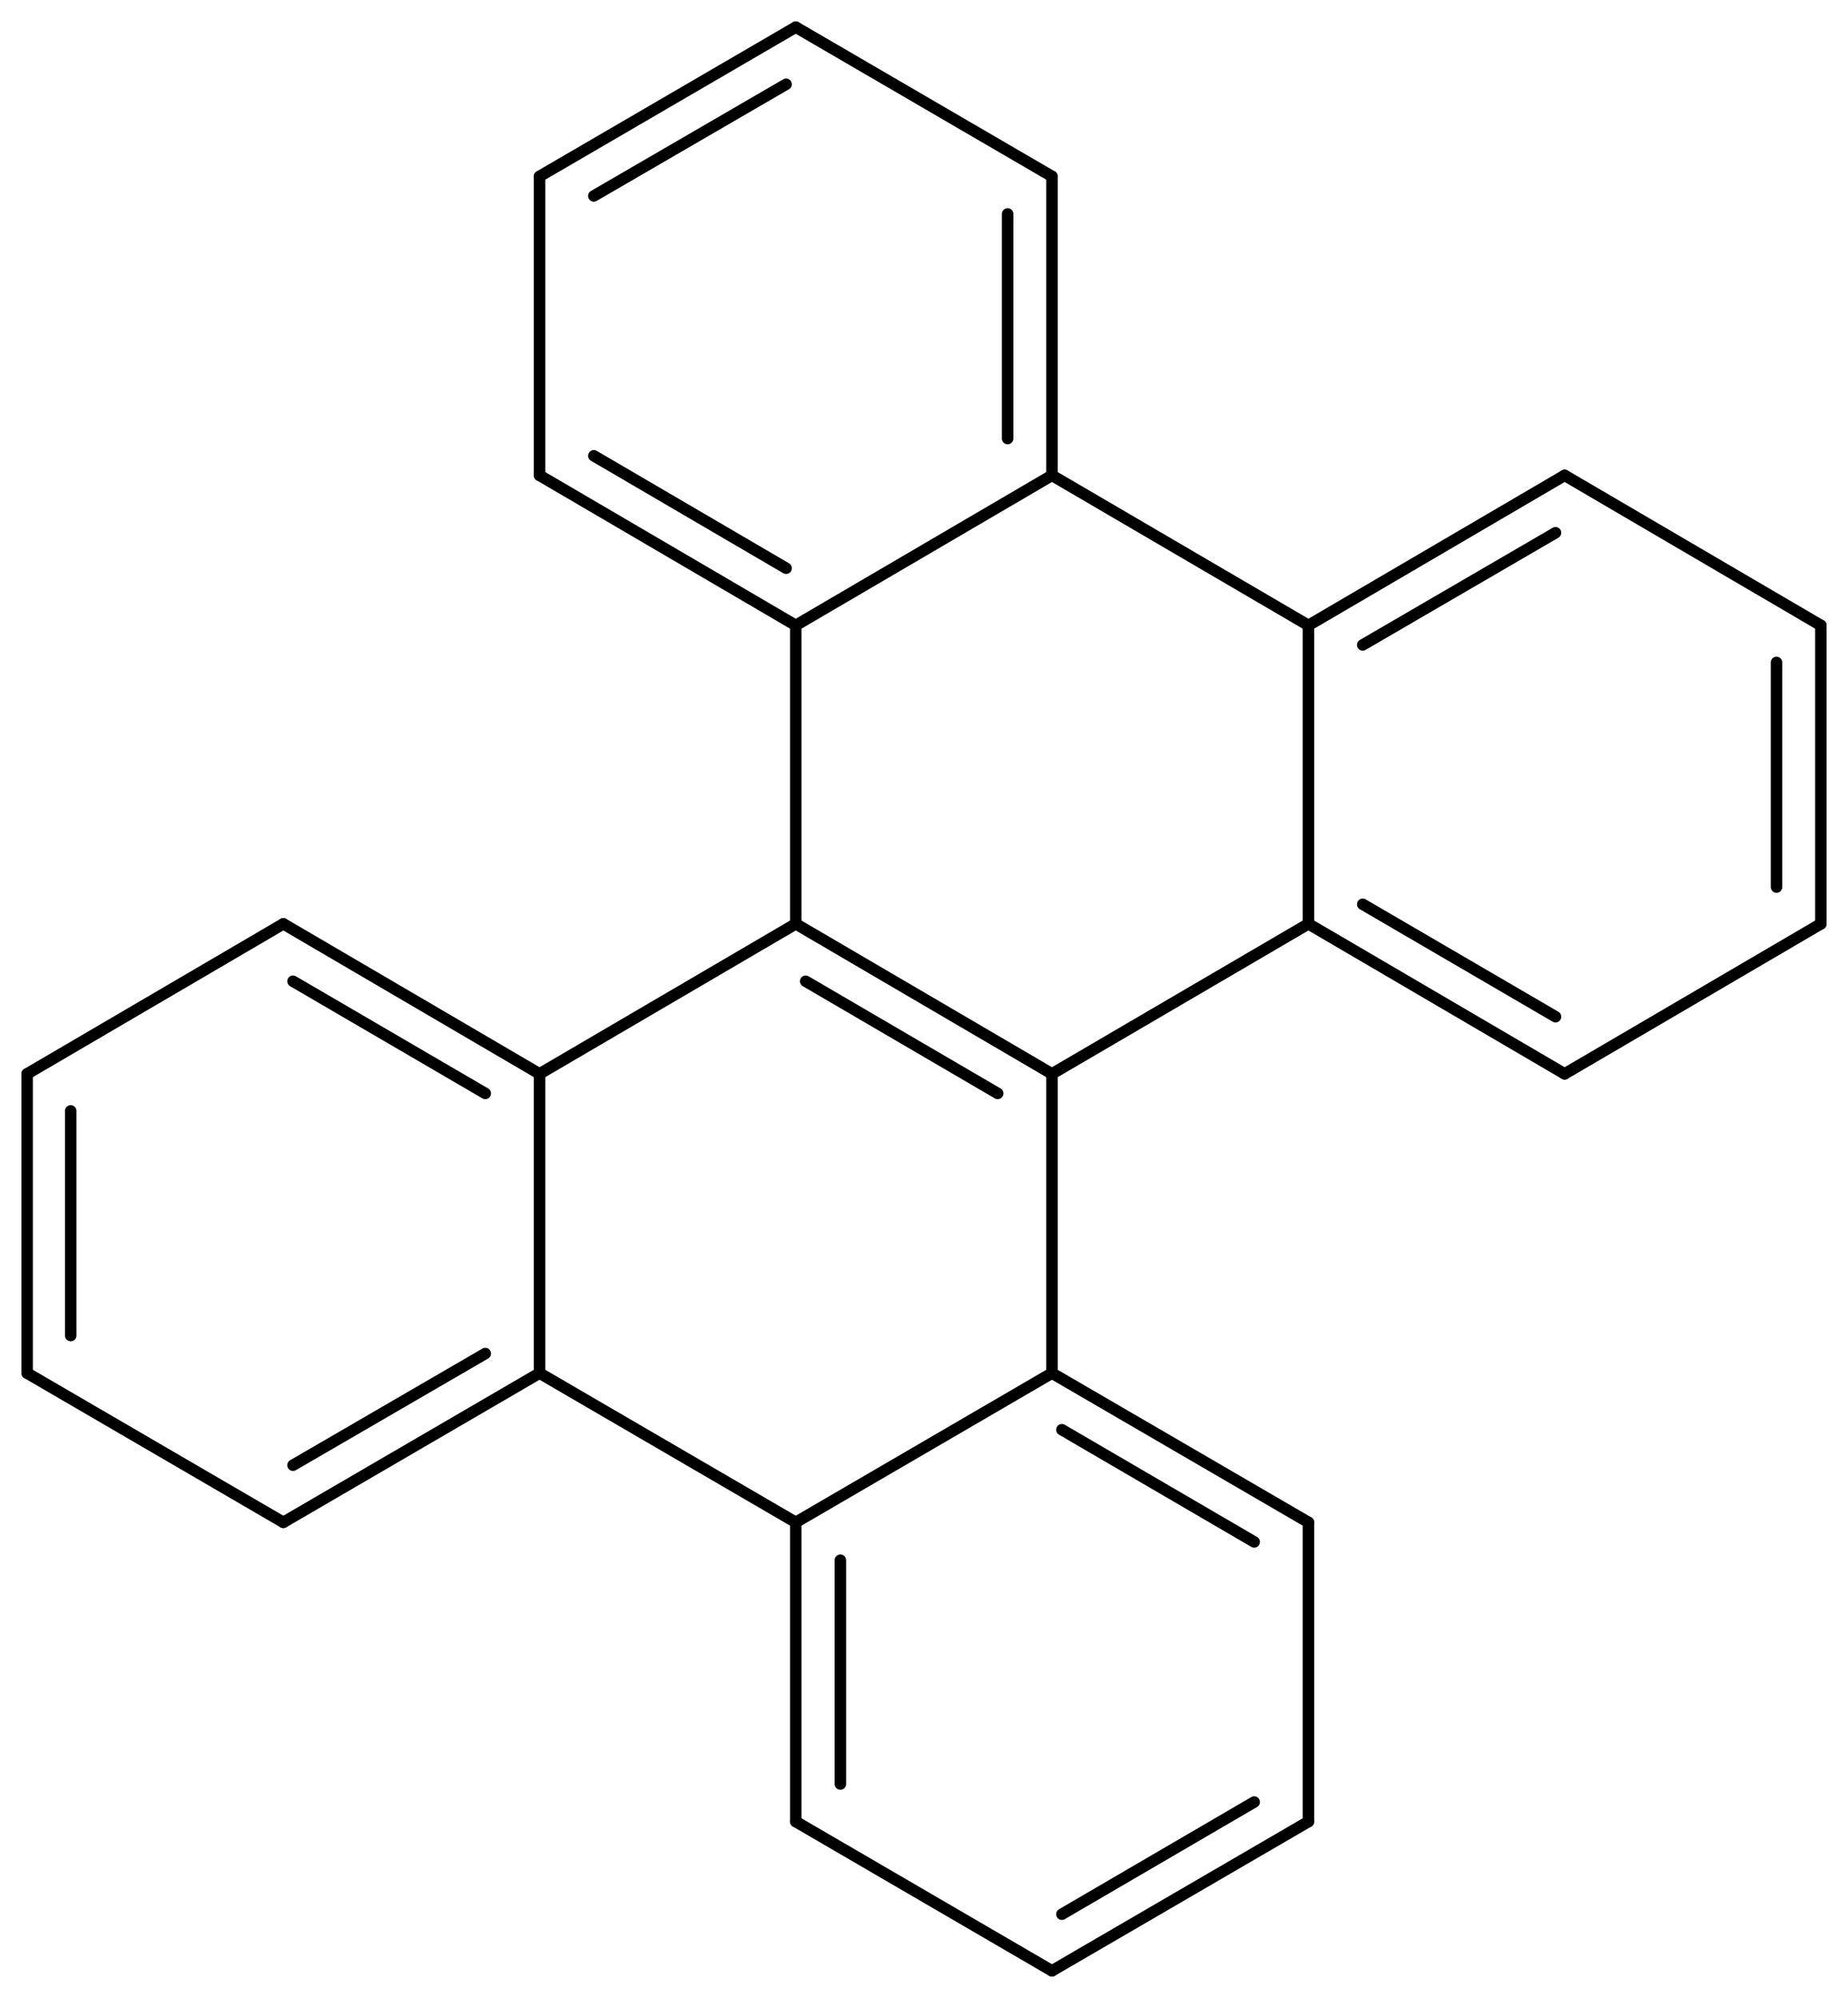 <svg width="212.49" viewBox="0 0 7083 7658" text-rendering="auto" stroke-width="1" stroke-opacity="1" stroke-miterlimit="10" stroke-linejoin="miter" stroke-linecap="square" stroke-dashoffset="0" stroke-dasharray="none" stroke="black" shape-rendering="auto" image-rendering="auto" height="229.74" font-weight="normal" font-style="normal" font-size="12" font-family="'Dialog'" fill-opacity="1" fill="black" color-rendering="auto" color-interpolation="auto" xmlns="http://www.w3.org/2000/svg"><g><g stroke="white" fill="white"><rect y="0" x="0" width="7083" stroke="none" height="7658"/></g><g transform="translate(32866,32866)" text-rendering="geometricPrecision" stroke-width="44" stroke-linejoin="round" stroke-linecap="round"><line y2="-28750" y1="-29325" x2="-28834" x1="-29816" fill="none"/><line y2="-28675" y1="-29105" x2="-29042" x1="-29778" fill="none"/><line y2="-29325" y1="-28750" x2="-29816" x1="-30798" fill="none"/><line y2="-30469" y1="-29325" x2="-29816" x1="-29816" fill="none"/><line y2="-28750" y1="-29325" x2="-28834" x1="-27851" fill="none"/><line y2="-27603" y1="-28750" x2="-28834" x1="-28834" fill="none"/><line y2="-27603" y1="-28750" x2="-30798" x1="-30798" fill="none"/><line y2="-28750" y1="-29325" x2="-30798" x1="-31780" fill="none"/><line y2="-28675" y1="-29105" x2="-31006" x1="-31743" fill="none"/><line y2="-31044" y1="-30469" x2="-28834" x1="-29816" fill="none"/><line y2="-31044" y1="-30469" x2="-30798" x1="-29816" fill="none"/><line y2="-31119" y1="-30688" x2="-30590" x1="-29853" fill="none"/><line y2="-30469" y1="-29325" x2="-27851" x1="-27851" fill="none"/><line y2="-29325" y1="-28750" x2="-27851" x1="-26869" fill="none"/><line y2="-29400" y1="-28969" x2="-27643" x1="-26904" fill="none"/><line y2="-27031" y1="-27603" x2="-29816" x1="-28834" fill="none"/><line y2="-27031" y1="-27603" x2="-27851" x1="-28834" fill="none"/><line y2="-26956" y1="-27386" x2="-28059" x1="-28796" fill="none"/><line y2="-27603" y1="-27031" x2="-30798" x1="-29816" fill="none"/><line y2="-27031" y1="-27603" x2="-31780" x1="-30798" fill="none"/><line y2="-27250" y1="-27678" x2="-31743" x1="-31006" fill="none"/><line y2="-29325" y1="-28750" x2="-31780" x1="-32762" fill="none"/><line y2="-30469" y1="-31044" x2="-27851" x1="-28834" fill="none"/><line y2="-31044" y1="-32190" x2="-28834" x1="-28834" fill="none"/><line y2="-31185" y1="-32046" x2="-29004" x1="-29004" fill="none"/><line y2="-32190" y1="-31044" x2="-30798" x1="-30798" fill="none"/><line y2="-31044" y1="-30469" x2="-26869" x1="-27851" fill="none"/><line y2="-30824" y1="-30394" x2="-26904" x1="-27643" fill="none"/><line y2="-28750" y1="-29325" x2="-26869" x1="-25887" fill="none"/><line y2="-27031" y1="-25884" x2="-29816" x1="-29816" fill="none"/><line y2="-26886" y1="-26028" x2="-29645" x1="-29645" fill="none"/><line y2="-25884" y1="-27031" x2="-27851" x1="-27851" fill="none"/><line y2="-27603" y1="-27031" x2="-32762" x1="-31780" fill="none"/><line y2="-28750" y1="-27603" x2="-32762" x1="-32762" fill="none"/><line y2="-28608" y1="-27747" x2="-32595" x1="-32595" fill="none"/><line y2="-32190" y1="-32762" x2="-28834" x1="-29816" fill="none"/><line y2="-32762" y1="-32190" x2="-29816" x1="-30798" fill="none"/><line y2="-32543" y1="-32115" x2="-29853" x1="-30590" fill="none"/><line y2="-30469" y1="-31044" x2="-25887" x1="-26869" fill="none"/><line y2="-29325" y1="-30469" x2="-25887" x1="-25887" fill="none"/><line y2="-29466" y1="-30327" x2="-26057" x1="-26057" fill="none"/><line y2="-25884" y1="-25312" x2="-29816" x1="-28834" fill="none"/><line y2="-25312" y1="-25884" x2="-28834" x1="-27851" fill="none"/><line y2="-25529" y1="-25959" x2="-28796" x1="-28059" fill="none"/></g></g></svg>